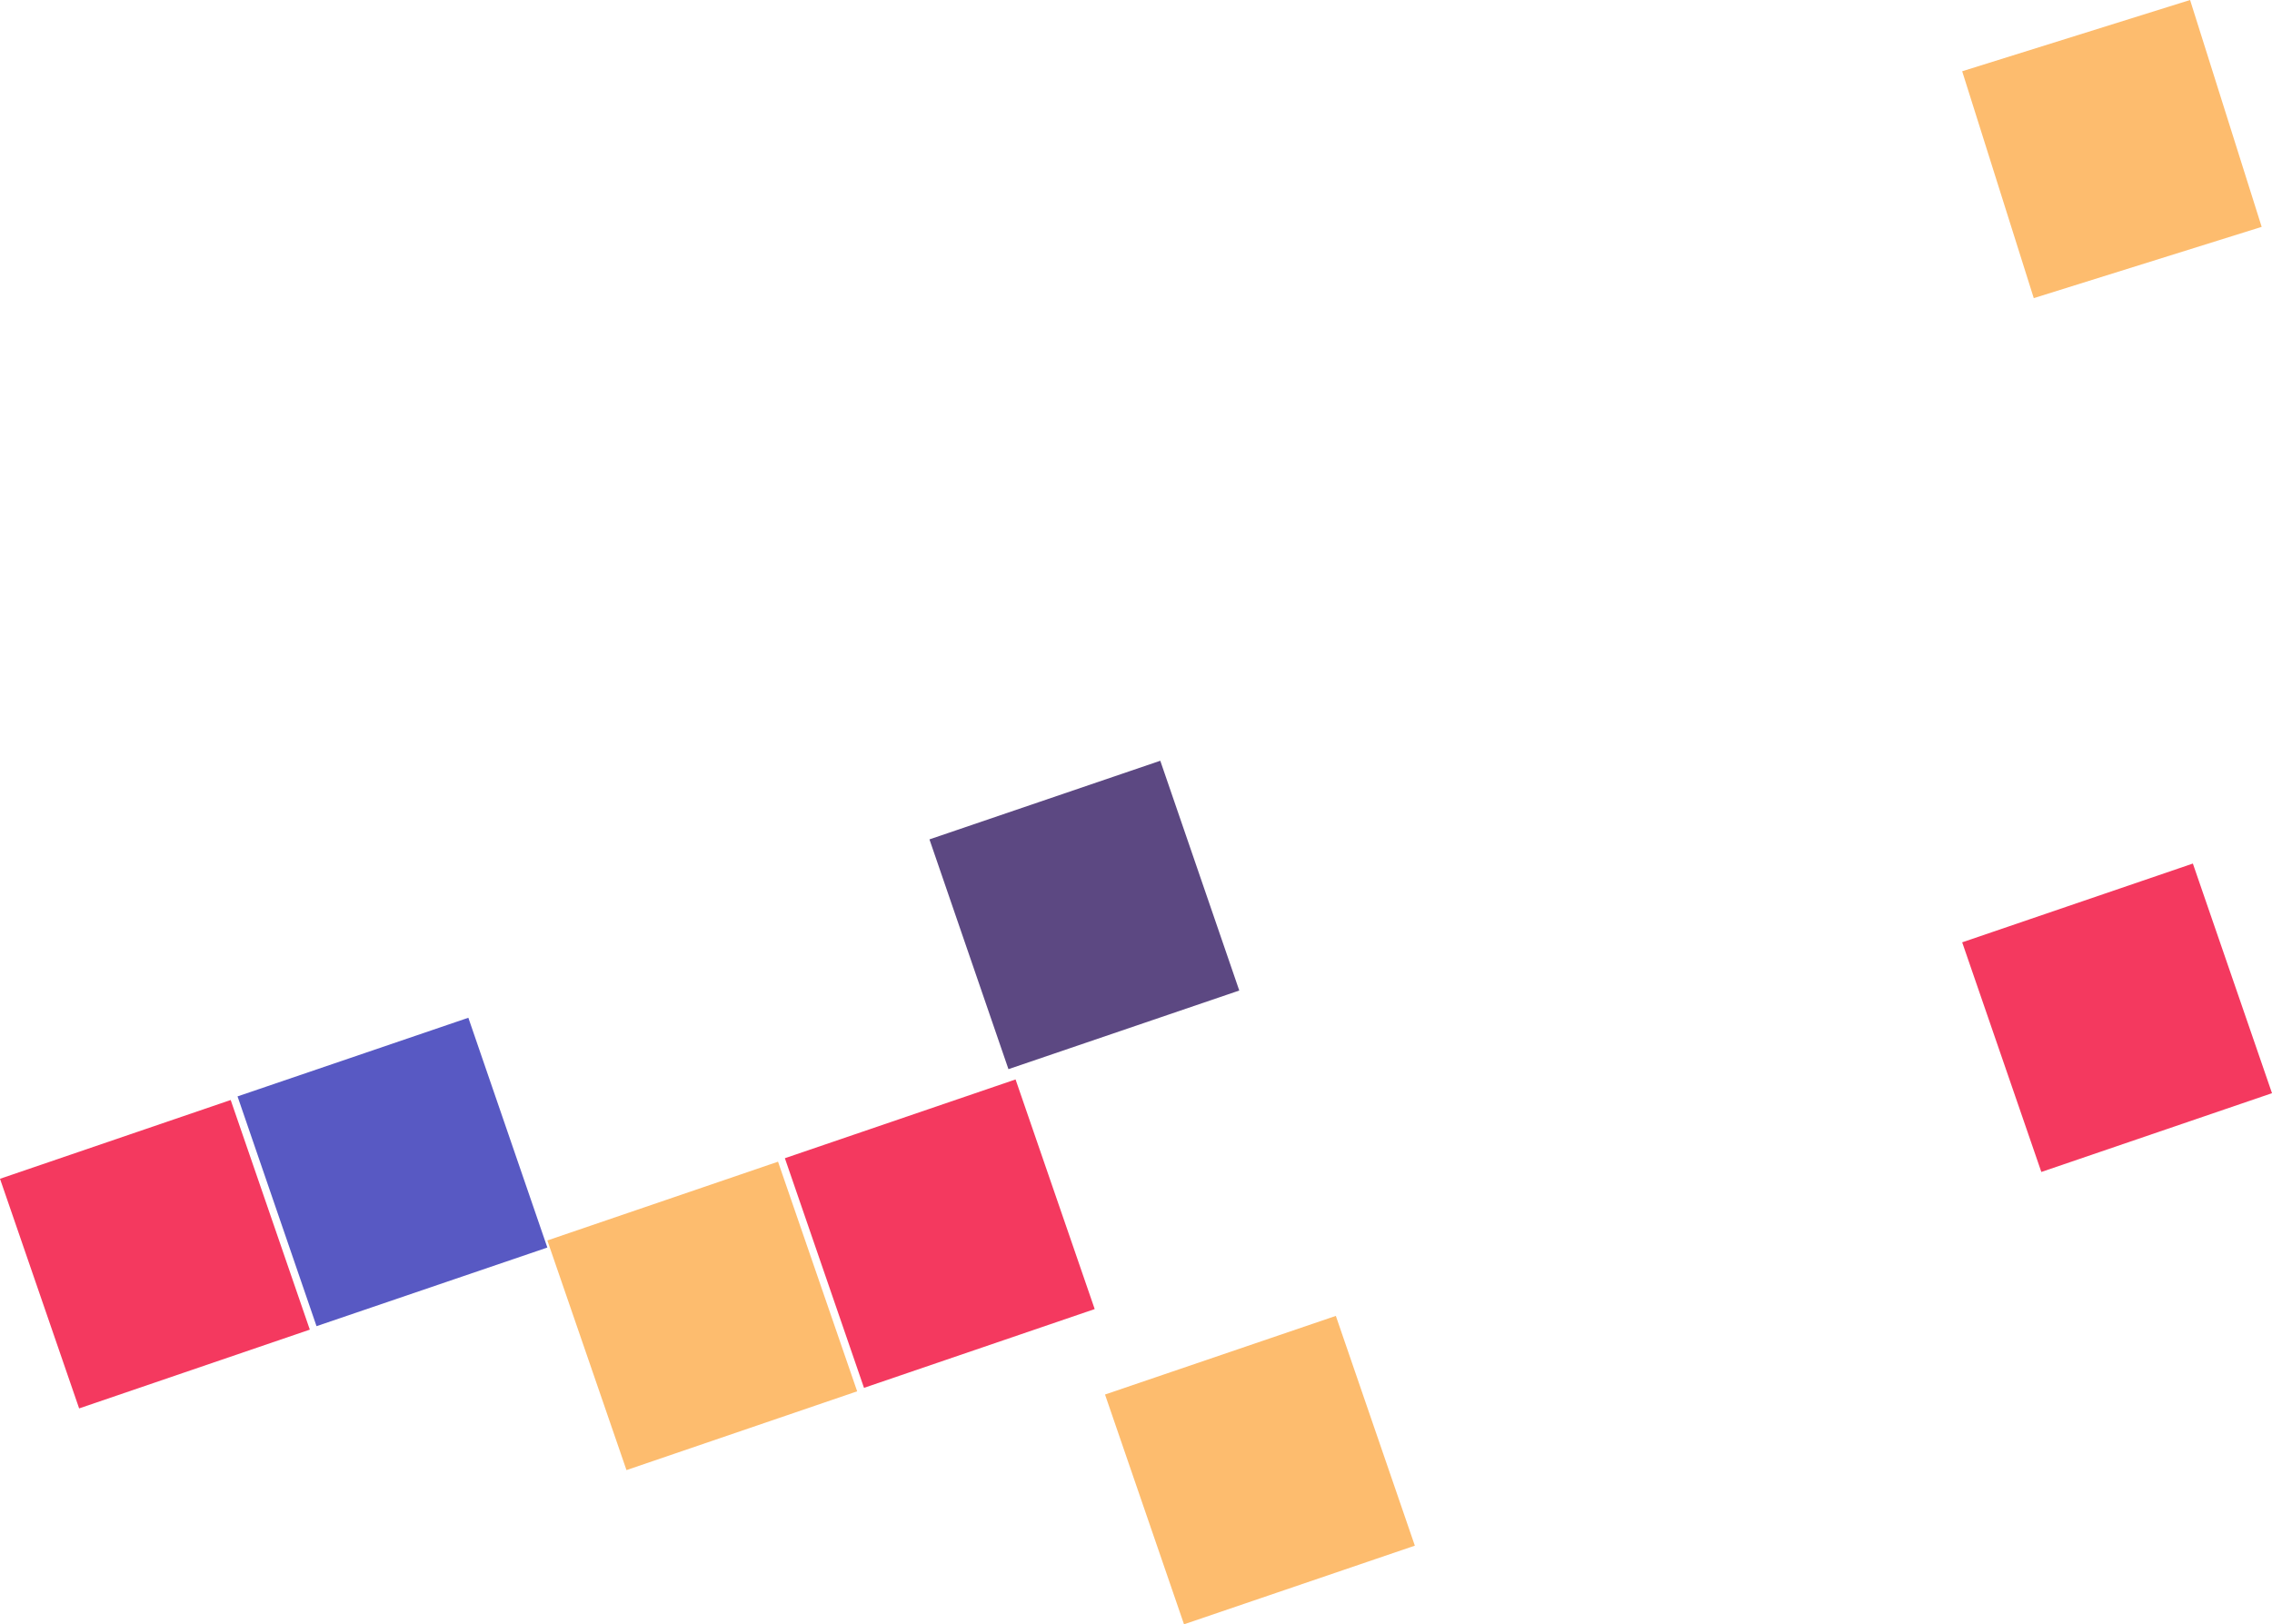 <svg width="221" height="158" viewBox="0 0 221 158" fill="none" xmlns="http://www.w3.org/2000/svg">
<path fill-rule="evenodd" clip-rule="evenodd" d="M221 106.337L198.563 114L190.864 91.662L213.303 84L221 106.337Z" fill="#F4395F"/>
<path fill-rule="evenodd" clip-rule="evenodd" d="M106.482 127.337L84.042 135L76.346 112.663L98.785 105L106.482 127.337Z" fill="#F4395F"/>
<path fill-rule="evenodd" clip-rule="evenodd" d="M137.623 150.351L115.17 158L107.486 135.649L129.939 128L137.623 150.351Z" fill="#FDBC6E"/>
<path fill-rule="evenodd" clip-rule="evenodd" d="M83.377 135.337L60.938 143L53.241 120.663L75.68 113L83.377 135.337Z" fill="#FDBC6E"/>
<path fill-rule="evenodd" clip-rule="evenodd" d="M120.545 96.351L98.093 104L90.409 81.649L112.862 74L120.545 96.351Z" fill="#5C4882"/>
<path fill-rule="evenodd" clip-rule="evenodd" d="M53.241 121.351L30.788 129L23.105 106.649L45.557 99L53.241 121.351Z" fill="#5859C3"/>
<path fill-rule="evenodd" clip-rule="evenodd" d="M30.136 129.337L7.697 137L0 114.663L22.439 107L30.136 129.337Z" fill="#F4395F"/>
<path fill-rule="evenodd" clip-rule="evenodd" d="M190.864 6.932L213.032 0L219.995 22.068L197.827 29L190.864 6.932Z" fill="#FDBC6E"/>
</svg>
